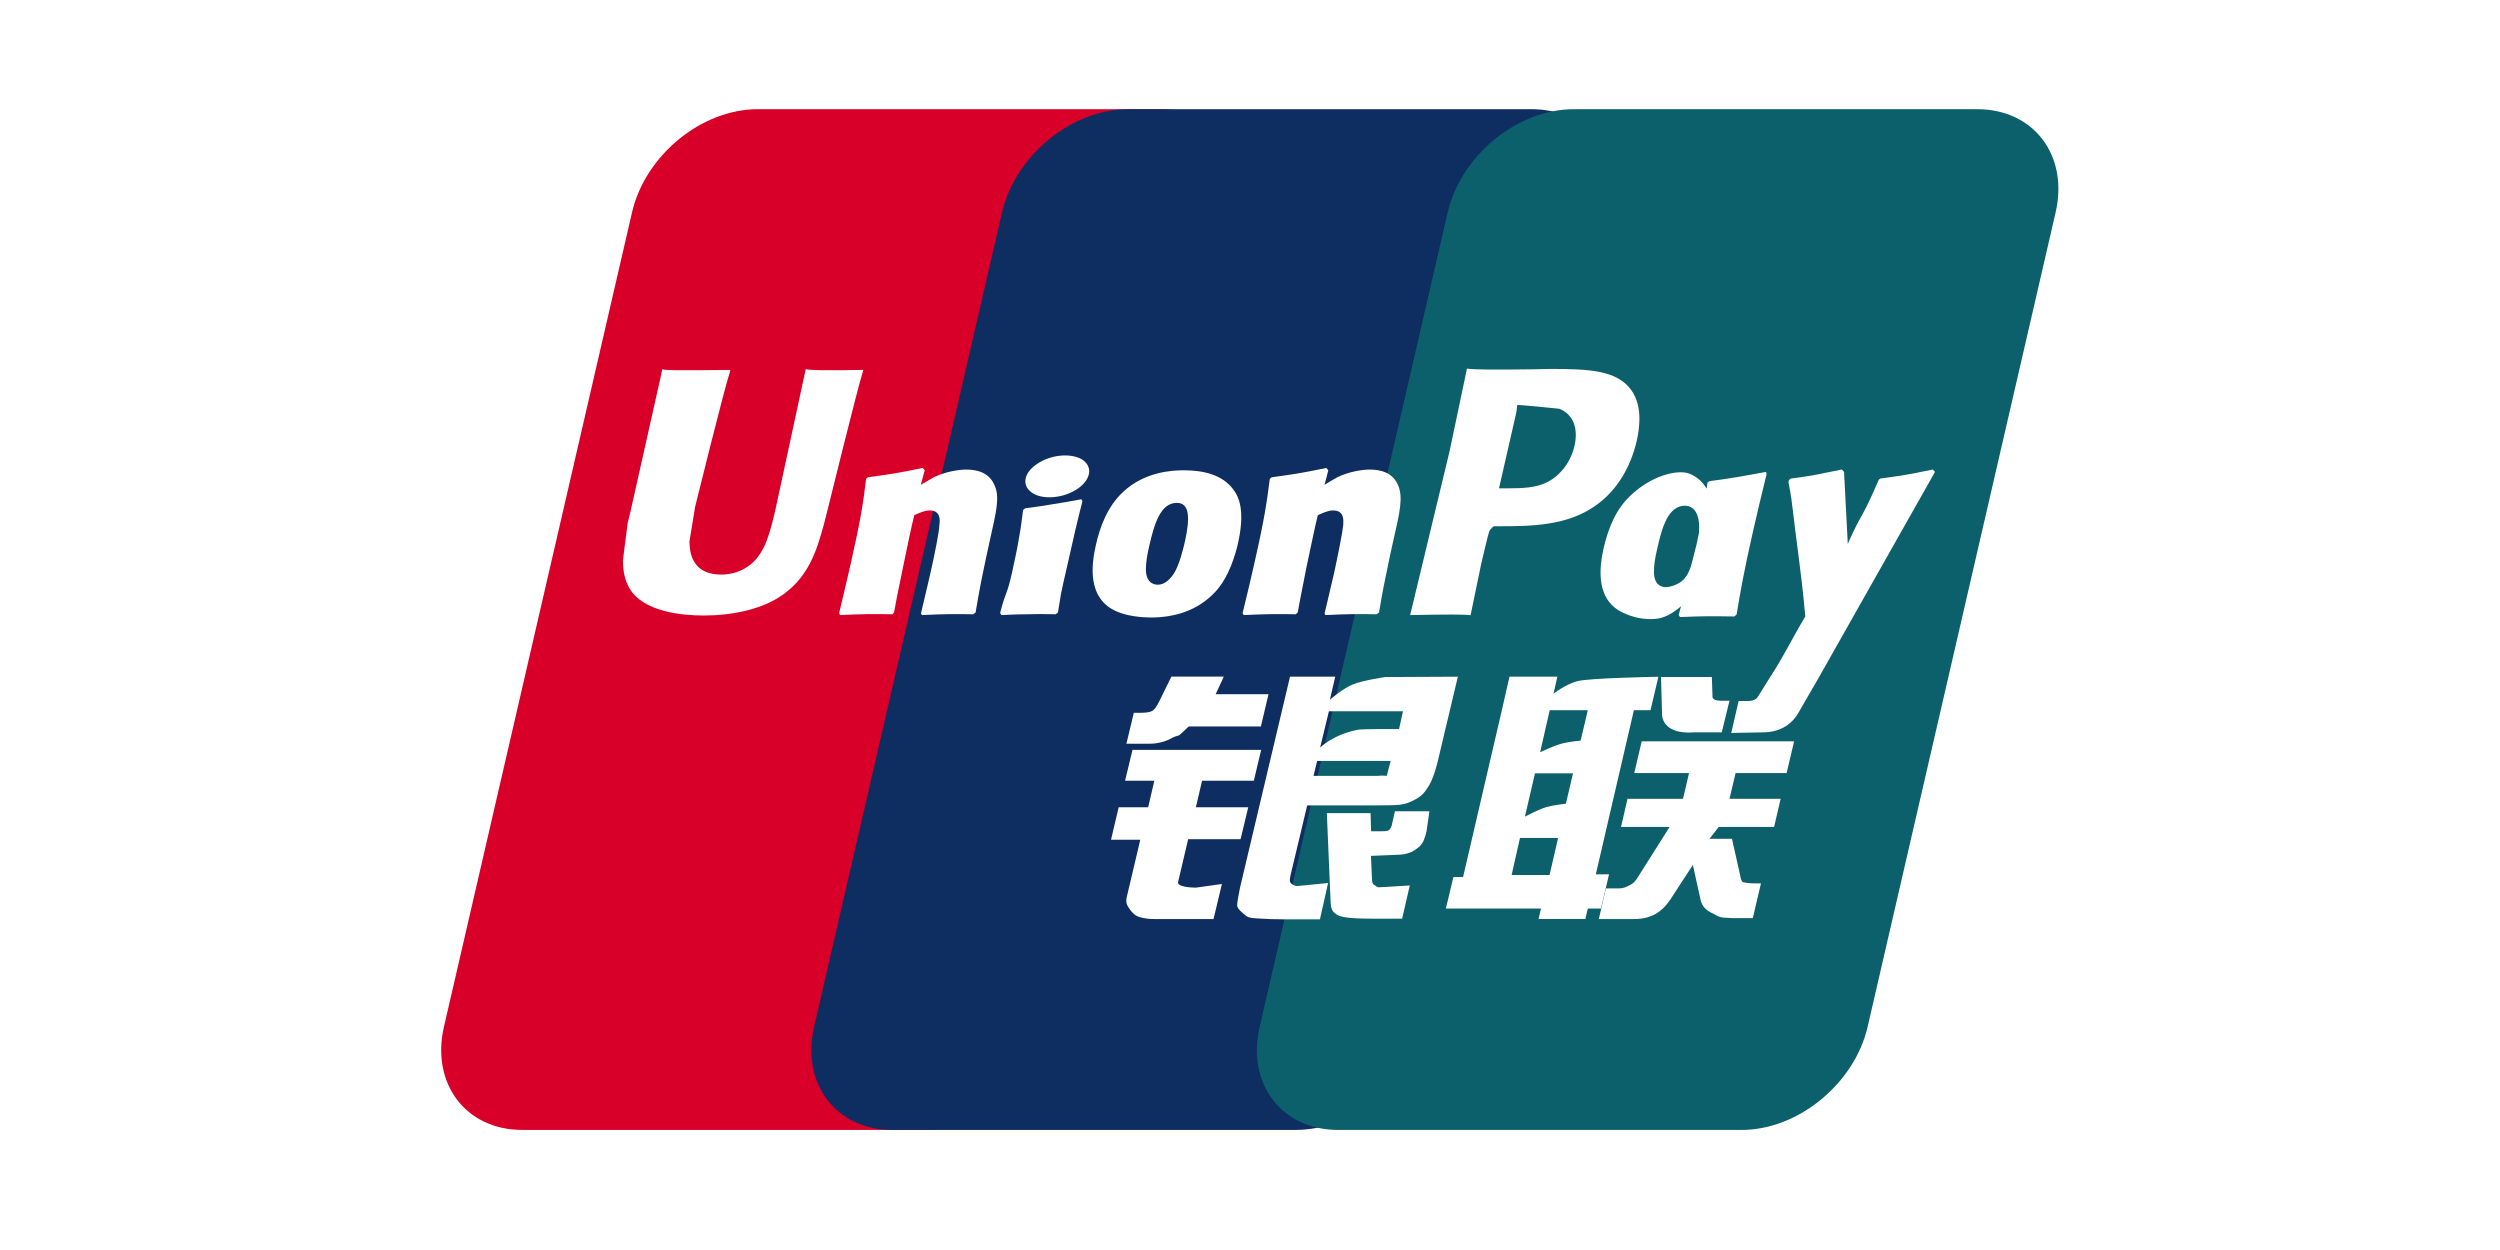 <svg width="34" height="17" viewBox="0 0 34 17" fill="none" xmlns="http://www.w3.org/2000/svg">
<rect x="0" y="0" width="34" height="17" fill="#808080" stroke="none"/>
<rect x="0.25" y="0.25" width="33.5" height="16.5" fill="white" stroke="white" stroke-width="0.5"/>
<path fill-rule="evenodd" clip-rule="evenodd" d="M22.221 9.242L21.703 11.479H21.883L21.773 11.94H21.594L21.561 12.082H20.924L20.958 11.94H19.664L19.766 11.514L19.898 11.512L20.425 9.242L20.529 8.785H21.18L21.128 9.019C21.128 9.019 21.293 8.891 21.451 8.851C21.613 8.805 22.554 8.791 22.554 8.791L22.447 9.242H22.221ZM21.076 9.242L20.946 9.815C20.946 9.815 21.13 9.729 21.234 9.699C21.338 9.67 21.497 9.659 21.497 9.659L21.594 9.242H21.076ZM20.876 10.1L20.739 10.693C20.739 10.693 20.928 10.59 21.034 10.562C21.137 10.534 21.296 10.517 21.296 10.517L21.393 10.1H20.876ZM20.558 11.484H21.074L21.19 10.982H20.672L20.558 11.484Z" fill="white"/>
<path fill-rule="evenodd" clip-rule="evenodd" d="M22.59 8.791H23.281L23.29 9.05C23.285 9.092 23.324 9.115 23.403 9.117H23.521L23.416 9.546H23.04C22.718 9.571 22.594 9.428 22.603 9.271L22.59 8.791Z" fill="white"/>
<path fill-rule="evenodd" clip-rule="evenodd" d="M22.707 10.831H22.046L22.134 10.448H22.889L22.971 10.097H22.226L22.327 9.667H24.4L24.298 10.097H23.604L23.521 10.448H24.217L24.128 10.831H23.375L23.249 10.992H23.555L23.663 11.476C23.673 11.524 23.679 11.553 23.694 11.574C23.708 11.592 23.802 11.602 23.856 11.602H23.949L23.838 12.072H23.604C23.568 12.072 23.513 12.072 23.438 12.062C23.368 12.058 23.314 12.015 23.264 11.992C23.218 11.972 23.151 11.918 23.129 11.829L23.023 11.347L22.715 11.823C22.614 11.971 22.474 12.084 22.224 12.084H21.744L21.84 11.666H22.025C22.077 11.666 22.125 11.647 22.156 11.63C22.191 11.611 22.221 11.595 22.256 11.544L22.707 10.831Z" fill="white"/>
<path fill-rule="evenodd" clip-rule="evenodd" d="M15.402 9.782H17.152L17.052 10.205H16.348L16.264 10.563H16.976L16.872 11H16.159L16.022 11.581C16.005 11.647 16.195 11.655 16.264 11.655L16.618 11.606L16.504 12.085H15.699C15.633 12.085 15.586 12.078 15.514 12.06C15.445 12.044 15.413 12.013 15.377 11.968C15.348 11.92 15.299 11.882 15.325 11.78L15.508 11.006H15.11L15.214 10.563H15.615L15.699 10.205H15.301L15.402 9.782Z" fill="white"/>
<path fill-rule="evenodd" clip-rule="evenodd" d="M16.533 9.024H17.252L17.148 9.465H16.167L16.066 9.557C16.025 9.603 16.008 9.586 15.951 9.616C15.897 9.644 15.783 9.702 15.631 9.702H15.319L15.42 9.278H15.511C15.594 9.278 15.646 9.271 15.673 9.253C15.703 9.233 15.735 9.19 15.77 9.117L15.931 8.784H16.644L16.533 9.024Z" fill="white"/>
<path fill-rule="evenodd" clip-rule="evenodd" d="M17.544 8.787H18.159L18.087 9.099C18.087 9.099 18.268 8.944 18.405 8.891C18.534 8.838 18.838 8.793 18.838 8.793L19.827 8.785L19.558 9.921C19.512 10.115 19.456 10.24 19.416 10.3C19.381 10.352 19.343 10.405 19.258 10.451C19.178 10.496 19.102 10.52 19.032 10.532C18.968 10.535 18.867 10.537 18.728 10.538H17.778L17.564 11.435C17.542 11.524 17.534 11.566 17.552 11.589C17.566 11.611 17.601 11.637 17.645 11.637L18.062 11.595L17.951 12.085H17.477C17.329 12.085 17.219 12.084 17.146 12.078C17.072 12.072 16.994 12.078 16.941 12.037C16.896 11.999 16.827 11.95 16.825 11.896C16.827 11.846 16.842 11.764 16.864 11.655L17.544 8.787ZM18.913 9.933H17.913L17.864 10.135H18.732C18.832 10.125 18.855 10.14 18.86 10.135L18.913 9.933ZM17.954 9.749C17.954 9.749 18.138 9.571 18.472 9.511C18.546 9.494 19.027 9.501 19.027 9.501L19.081 9.259H18.073L17.954 9.749Z" fill="white"/>
<path fill-rule="evenodd" clip-rule="evenodd" d="M19.44 10.618L19.401 10.892C19.38 10.974 19.364 11.039 19.306 11.095C19.24 11.151 19.165 11.212 18.981 11.212L18.645 11.225L18.659 11.533C18.662 11.62 18.683 11.611 18.698 11.624C18.717 11.64 18.728 11.647 18.745 11.652L18.853 11.647L19.173 11.626L19.069 12.078H18.698C18.437 12.078 18.241 12.072 18.176 12.024C18.11 11.979 18.1 11.928 18.096 11.846L18.045 10.643H18.64L18.647 10.892H18.789C18.84 10.892 18.871 10.885 18.892 10.871C18.907 10.859 18.918 10.84 18.928 10.807L18.971 10.618H19.44Z" fill="white"/>
<path fill-rule="evenodd" clip-rule="evenodd" d="M10.958 4.607C10.935 4.706 10.556 6.477 10.554 6.477C10.472 6.839 10.409 7.093 10.212 7.26C10.093 7.352 9.958 7.399 9.806 7.399C9.556 7.399 9.409 7.275 9.382 7.035L9.376 6.954C9.376 6.954 9.454 6.476 9.454 6.473C9.454 6.473 9.854 4.856 9.927 4.642C9.929 4.631 9.931 4.625 9.934 4.618C9.155 4.626 9.017 4.62 9.008 4.603C9.003 4.621 8.982 4.722 8.982 4.722L8.574 6.546L8.536 6.699L8.472 7.205C8.472 7.352 8.499 7.478 8.558 7.578C8.744 7.909 9.276 7.958 9.575 7.958C9.963 7.958 10.323 7.874 10.569 7.723C10.995 7.47 11.107 7.07 11.204 6.719L11.25 6.54C11.25 6.54 11.664 4.86 11.734 4.642C11.736 4.631 11.739 4.625 11.741 4.618C11.177 4.625 11.012 4.618 10.958 4.607Z" fill="white"/>
<path fill-rule="evenodd" clip-rule="evenodd" d="M13.235 7.94C12.959 7.935 12.862 7.935 12.54 7.951L12.525 7.929C12.554 7.802 12.585 7.681 12.613 7.556L12.652 7.388C12.712 7.121 12.773 6.817 12.776 6.722C12.783 6.668 12.8 6.527 12.643 6.527C12.576 6.527 12.506 6.559 12.434 6.591C12.398 6.733 12.316 7.125 12.28 7.305C12.201 7.685 12.193 7.727 12.159 7.913L12.135 7.94C11.85 7.935 11.752 7.935 11.426 7.951L11.412 7.924C11.465 7.699 11.521 7.474 11.571 7.247C11.709 6.64 11.742 6.406 11.779 6.096L11.805 6.074C12.126 6.034 12.203 6.021 12.549 5.95L12.576 5.984L12.523 6.179C12.583 6.142 12.641 6.107 12.7 6.074C12.862 5.996 13.043 5.973 13.144 5.973C13.293 5.973 13.458 6.014 13.528 6.191C13.598 6.349 13.55 6.541 13.464 6.925L13.422 7.12C13.331 7.545 13.318 7.624 13.268 7.913L13.235 7.94Z" fill="white"/>
<path fill-rule="evenodd" clip-rule="evenodd" d="M14.356 7.94C14.189 7.937 14.083 7.935 13.979 7.937C13.875 7.94 13.772 7.942 13.619 7.951L13.61 7.937L13.601 7.924C13.642 7.762 13.665 7.706 13.686 7.649C13.707 7.592 13.727 7.534 13.764 7.369C13.811 7.157 13.842 7.009 13.862 6.878C13.886 6.752 13.898 6.645 13.914 6.519L13.929 6.509L13.939 6.5C14.106 6.476 14.21 6.46 14.319 6.441C14.425 6.424 14.536 6.406 14.708 6.372L14.713 6.388L14.721 6.402C14.685 6.535 14.656 6.668 14.623 6.802C14.592 6.933 14.562 7.067 14.533 7.198C14.467 7.48 14.446 7.585 14.43 7.657C14.417 7.73 14.413 7.769 14.388 7.913L14.373 7.927L14.356 7.94Z" fill="white"/>
<path fill-rule="evenodd" clip-rule="evenodd" d="M16.835 6.98C16.933 6.55 16.86 6.351 16.764 6.229C16.618 6.042 16.367 5.984 16.101 5.984C15.943 5.984 15.569 6.001 15.274 6.274C15.064 6.471 14.961 6.74 14.904 6.998C14.845 7.26 14.775 7.735 15.204 7.908C15.338 7.963 15.528 7.981 15.65 7.981C15.968 7.981 16.29 7.893 16.531 7.631C16.721 7.422 16.805 7.112 16.835 6.98ZM16.115 6.948C16.099 7.019 16.037 7.293 15.951 7.405C15.892 7.489 15.822 7.54 15.748 7.54C15.725 7.54 15.587 7.54 15.584 7.334C15.584 7.233 15.602 7.13 15.628 7.016C15.7 6.692 15.787 6.422 16.005 6.422C16.177 6.422 16.188 6.623 16.115 6.948Z" fill="white"/>
<path fill-rule="evenodd" clip-rule="evenodd" d="M22.92 7.439C22.865 7.52 22.73 7.569 22.655 7.569C22.632 7.569 22.497 7.569 22.494 7.368C22.492 7.268 22.511 7.165 22.537 7.051C22.607 6.735 22.695 6.463 22.915 6.463C23.056 6.463 23.125 6.603 23.106 6.832C23.093 6.883 23.087 6.931 23.073 6.992C23.049 7.09 23.021 7.19 22.997 7.289C22.976 7.347 22.951 7.401 22.92 7.439ZM24.017 6.005C23.67 6.07 23.578 6.08 23.249 6.126L23.221 6.151C23.219 6.178 23.214 6.203 23.21 6.23C23.16 6.144 23.089 6.071 22.971 6.027C22.822 5.967 22.476 6.044 22.182 6.318C21.97 6.513 21.872 6.78 21.81 7.035C21.753 7.294 21.683 7.768 22.112 7.935C22.248 7.994 22.372 8.01 22.494 8.004C22.629 7.996 22.748 7.927 22.862 7.831C22.849 7.874 22.841 7.913 22.83 7.952L22.849 7.979C23.158 7.963 23.254 7.963 23.588 7.968L23.618 7.942C23.665 7.656 23.714 7.374 23.839 6.822C23.899 6.557 23.961 6.296 24.026 6.034L24.017 6.005Z" fill="white"/>
<path fill-rule="evenodd" clip-rule="evenodd" d="M18.722 7.94C18.443 7.935 18.352 7.935 18.026 7.951L18.014 7.929C18.043 7.802 18.075 7.681 18.102 7.556L18.142 7.388C18.199 7.121 18.26 6.817 18.268 6.722C18.27 6.668 18.288 6.527 18.13 6.527C18.065 6.527 17.993 6.559 17.922 6.591C17.886 6.733 17.806 7.125 17.767 7.305C17.691 7.685 17.684 7.727 17.649 7.913L17.623 7.94C17.34 7.935 17.243 7.935 16.915 7.951L16.899 7.924C16.955 7.699 17.009 7.474 17.059 7.247C17.198 6.64 17.23 6.406 17.269 6.096L17.295 6.074C17.615 6.034 17.691 6.021 18.038 5.95L18.065 5.984L18.014 6.179C18.069 6.142 18.128 6.107 18.187 6.074C18.35 5.996 18.53 5.973 18.63 5.973C18.781 5.973 18.947 6.014 19.016 6.191C19.082 6.349 19.04 6.541 18.952 6.925L18.909 7.12C18.819 7.545 18.804 7.624 18.755 7.913L18.722 7.94Z" fill="white"/>
<path fill-rule="evenodd" clip-rule="evenodd" d="M21.414 5.643C21.364 5.864 21.224 6.052 21.039 6.142C20.887 6.219 20.705 6.225 20.512 6.225H20.386L20.398 6.175C20.398 6.175 20.625 5.178 20.625 5.181L20.63 5.133L20.635 5.091L20.727 5.098C20.727 5.098 21.196 5.143 21.206 5.145C21.39 5.214 21.468 5.403 21.414 5.643ZM21.114 4.602L20.885 4.607C20.288 4.614 20.05 4.611 19.95 4.597C19.941 4.642 19.925 4.72 19.925 4.72C19.925 4.72 19.714 5.721 19.714 5.723C19.714 5.723 19.202 7.85 19.178 7.948C19.696 7.942 19.912 7.94 20 7.951C20.021 7.853 20.143 7.258 20.144 7.258C20.144 7.258 20.246 6.822 20.254 6.807C20.254 6.807 20.282 6.761 20.317 6.744H20.366C20.814 6.744 21.322 6.744 21.721 6.447C21.991 6.246 22.174 5.948 22.259 5.585C22.279 5.494 22.296 5.389 22.296 5.281C22.296 5.145 22.268 5.004 22.188 4.896C21.987 4.611 21.582 4.607 21.114 4.602Z" fill="white"/>
<path fill-rule="evenodd" clip-rule="evenodd" d="M14.659 6.229C14.841 6.103 14.866 5.924 14.711 5.833C14.555 5.741 14.283 5.769 14.099 5.896C13.913 6.025 13.894 6.202 14.049 6.295C14.203 6.386 14.475 6.357 14.659 6.229Z" fill="white"/>
<path fill-rule="evenodd" clip-rule="evenodd" d="M26.316 6.001L26.287 5.969C25.947 6.04 25.885 6.051 25.571 6.092L25.547 6.115C25.547 6.122 25.547 6.125 25.546 6.13L25.544 6.125C25.31 6.67 25.319 6.552 25.13 6.98C25.127 6.96 25.127 6.946 25.127 6.927L25.079 6.001L25.05 5.969C24.694 6.04 24.683 6.051 24.356 6.092L24.329 6.115C24.326 6.126 24.324 6.139 24.322 6.152L24.326 6.157C24.366 6.369 24.357 6.324 24.399 6.657C24.416 6.822 24.442 6.988 24.461 7.153C24.495 7.42 24.514 7.558 24.552 7.97C24.329 8.343 24.277 8.484 24.064 8.807V8.811L23.913 9.05C23.896 9.079 23.881 9.096 23.858 9.102C23.835 9.113 23.802 9.117 23.759 9.117H23.645L23.545 9.553L23.975 9.546C24.226 9.543 24.384 9.421 24.469 9.264L24.736 8.801L26.316 6.001Z" fill="white"/>
<path fill-rule="evenodd" clip-rule="evenodd" d="M10.306 1.485H15.796C16.563 1.485 17.039 2.115 16.86 2.891L14.303 13.963C14.123 14.737 13.358 15.367 12.593 15.367H7.101C6.336 15.367 5.859 14.737 6.038 13.963L8.595 2.891C8.773 2.115 9.538 1.485 10.306 1.485Z" fill="#D80029"/>
<path fill-rule="evenodd" clip-rule="evenodd" d="M15.341 1.485H20.831C21.596 1.485 22.077 2.115 21.894 2.891L19.339 13.963C19.159 14.737 18.391 15.367 17.623 15.367H12.136C11.369 15.367 10.892 14.737 11.072 13.963L13.627 2.891C13.806 2.115 14.575 1.485 15.341 1.485Z" fill="#0E2E62"/>
<path fill-rule="evenodd" clip-rule="evenodd" d="M21.406 1.485H26.891C27.658 1.485 28.137 2.115 27.956 2.891L25.4 13.963C25.222 14.737 24.454 15.367 23.688 15.367H18.196C17.43 15.367 16.951 14.737 17.132 13.963L19.688 2.891C19.867 2.115 20.635 1.485 21.406 1.485Z" fill="#0C606C"/>
<path fill-rule="evenodd" clip-rule="evenodd" d="M22.221 9.659L21.703 11.891H21.883L21.773 12.356H21.594L21.561 12.498H20.924L20.958 12.356H19.664L19.766 11.928L19.898 11.927L20.425 9.659L20.529 9.203H21.18L21.128 9.433C21.128 9.433 21.293 9.306 21.451 9.264C21.613 9.22 22.554 9.204 22.554 9.204L22.447 9.659H22.221ZM21.076 9.659L20.946 10.23C20.946 10.23 21.13 10.142 21.234 10.115C21.338 10.086 21.497 10.072 21.497 10.072L21.594 9.659H21.076ZM20.876 10.517L20.739 11.106C20.739 11.106 20.928 11.006 21.034 10.975C21.137 10.948 21.296 10.93 21.296 10.93L21.393 10.517H20.876ZM20.558 11.9H21.074L21.19 11.396H20.672L20.558 11.9Z" fill="white"/>
<path fill-rule="evenodd" clip-rule="evenodd" d="M22.59 9.207H23.281L23.29 9.465C23.285 9.508 23.324 9.529 23.403 9.53H23.521L23.416 9.96H23.04C22.718 9.985 22.594 9.844 22.603 9.685L22.59 9.207Z" fill="white"/>
<path fill-rule="evenodd" clip-rule="evenodd" d="M22.707 11.246H22.046L22.134 10.864H22.889L22.971 10.514H22.226L22.327 10.082H24.4L24.298 10.514H23.604L23.521 10.864H24.217L24.128 11.246H23.375L23.249 11.408H23.555L23.663 11.891C23.673 11.938 23.679 11.969 23.694 11.991C23.708 12.006 23.802 12.014 23.856 12.014H23.949L23.838 12.487H23.604C23.568 12.487 23.513 12.486 23.438 12.479C23.368 12.474 23.314 12.43 23.264 12.408C23.218 12.386 23.151 12.335 23.129 12.243L23.023 11.763L22.715 12.236C22.614 12.386 22.474 12.499 22.224 12.499H21.744L21.84 12.082H22.025C22.077 12.082 22.125 12.06 22.156 12.042C22.191 12.027 22.221 12.009 22.256 11.959L22.707 11.246Z" fill="white"/>
<path fill-rule="evenodd" clip-rule="evenodd" d="M15.402 10.198H17.152L17.052 10.618H16.348L16.264 10.979H16.976L16.872 11.413H16.159L16.022 11.996C16.005 12.06 16.195 12.072 16.264 12.072L16.618 12.022L16.504 12.499H15.699C15.633 12.499 15.586 12.494 15.514 12.477C15.445 12.459 15.413 12.428 15.377 12.383C15.348 12.337 15.299 12.295 15.325 12.195L15.508 11.42H15.11L15.214 10.979H15.615L15.699 10.618H15.301L15.402 10.198Z" fill="white"/>
<path fill-rule="evenodd" clip-rule="evenodd" d="M16.533 9.441H17.252L17.148 9.88H16.167L16.066 9.974C16.025 10.018 16.008 10.001 15.951 10.03C15.897 10.062 15.783 10.115 15.631 10.115H15.319L15.42 9.694H15.511C15.594 9.694 15.646 9.684 15.673 9.667C15.703 9.649 15.735 9.603 15.77 9.53L15.931 9.202H16.644L16.533 9.441Z" fill="white"/>
<path fill-rule="evenodd" clip-rule="evenodd" d="M17.544 9.203H18.159L18.087 9.516C18.087 9.516 18.268 9.357 18.405 9.306C18.534 9.253 18.838 9.208 18.838 9.208L19.827 9.203L19.558 10.335C19.512 10.532 19.456 10.656 19.416 10.712C19.381 10.769 19.343 10.819 19.258 10.867C19.178 10.913 19.102 10.938 19.032 10.945C18.968 10.952 18.867 10.952 18.728 10.953H17.778L17.564 11.85C17.542 11.94 17.534 11.981 17.552 12.006C17.566 12.025 17.601 12.05 17.645 12.05L18.062 12.009L17.951 12.503H17.477C17.329 12.503 17.219 12.499 17.146 12.493C17.072 12.487 16.994 12.493 16.941 12.452C16.896 12.412 16.827 12.363 16.825 12.312C16.827 12.263 16.842 12.181 16.864 12.073L17.544 9.203ZM18.913 10.349H17.913L17.864 10.552H18.732C18.832 10.542 18.855 10.555 18.86 10.551L18.913 10.349ZM17.954 10.166C17.954 10.166 18.138 9.985 18.472 9.924C18.546 9.912 19.027 9.915 19.027 9.915L19.081 9.673H18.073L17.954 10.166Z" fill="white"/>
<path fill-rule="evenodd" clip-rule="evenodd" d="M19.44 11.033L19.401 11.305C19.38 11.389 19.364 11.454 19.306 11.512C19.24 11.567 19.165 11.626 18.981 11.626L18.645 11.64L18.659 11.947C18.662 12.037 18.683 12.027 18.698 12.04C18.717 12.057 18.728 12.062 18.745 12.067L18.853 12.062L19.173 12.042L19.069 12.494H18.698C18.437 12.494 18.241 12.486 18.176 12.435C18.11 12.393 18.1 12.345 18.096 12.262L18.045 11.059H18.64L18.647 11.305H18.789C18.84 11.305 18.871 11.302 18.892 11.288C18.907 11.273 18.918 11.255 18.928 11.225L18.971 11.033H19.44Z" fill="white"/>
<path fill-rule="evenodd" clip-rule="evenodd" d="M10.958 5.02C10.935 5.122 10.556 6.892 10.554 6.894C10.472 7.252 10.409 7.507 10.212 7.674C10.093 7.769 9.958 7.814 9.806 7.814C9.556 7.814 9.409 7.69 9.382 7.452L9.376 7.369C9.376 7.369 9.454 6.892 9.454 6.89C9.454 6.89 9.854 5.272 9.927 5.057C9.929 5.046 9.931 5.037 9.934 5.031C9.155 5.04 9.017 5.035 9.008 5.02C9.003 5.037 8.982 5.14 8.982 5.14L8.574 6.96L8.536 7.115L8.472 7.618C8.472 7.769 8.499 7.892 8.558 7.996C8.744 8.323 9.276 8.371 9.575 8.371C9.963 8.371 10.323 8.286 10.569 8.139C10.995 7.882 11.107 7.485 11.204 7.135L11.25 6.954C11.25 6.954 11.664 5.274 11.734 5.057C11.736 5.046 11.739 5.037 11.741 5.031C11.177 5.04 11.012 5.035 10.958 5.02Z" fill="white"/>
<path fill-rule="evenodd" clip-rule="evenodd" d="M13.235 8.354C12.959 8.35 12.862 8.35 12.54 8.365L12.525 8.343C12.554 8.218 12.585 8.094 12.613 7.97L12.652 7.802C12.712 7.538 12.773 7.233 12.776 7.138C12.783 7.082 12.8 6.942 12.643 6.942C12.576 6.942 12.506 6.974 12.434 7.007C12.398 7.146 12.316 7.541 12.28 7.72C12.201 8.1 12.193 8.144 12.159 8.329L12.135 8.354C11.85 8.35 11.752 8.35 11.426 8.365L11.412 8.34C11.465 8.111 11.521 7.888 11.571 7.662C11.709 7.053 11.742 6.822 11.779 6.513L11.805 6.491C12.126 6.447 12.203 6.436 12.549 6.364L12.576 6.396L12.523 6.593C12.583 6.559 12.641 6.524 12.7 6.491C12.862 6.412 13.043 6.386 13.144 6.386C13.293 6.386 13.458 6.43 13.528 6.605C13.598 6.763 13.55 6.957 13.464 7.34L13.422 7.532C13.331 7.96 13.318 8.039 13.268 8.329L13.235 8.354Z" fill="white"/>
<path fill-rule="evenodd" clip-rule="evenodd" d="M14.356 8.354C14.189 8.35 14.083 8.35 13.979 8.354C13.875 8.354 13.772 8.357 13.619 8.365L13.61 8.35L13.601 8.34C13.642 8.179 13.665 8.121 13.686 8.065C13.707 8.007 13.727 7.951 13.764 7.786C13.811 7.574 13.842 7.422 13.862 7.294C13.886 7.165 13.898 7.06 13.914 6.936L13.929 6.925L13.939 6.913C14.106 6.892 14.21 6.876 14.319 6.857C14.425 6.841 14.536 6.822 14.708 6.79L14.713 6.802L14.721 6.817C14.685 6.95 14.656 7.082 14.623 7.216C14.592 7.349 14.562 7.482 14.533 7.613C14.467 7.893 14.446 8 14.43 8.074C14.417 8.146 14.413 8.182 14.388 8.329L14.373 8.343L14.356 8.354Z" fill="white"/>
<path fill-rule="evenodd" clip-rule="evenodd" d="M16.835 7.396C16.933 6.965 16.86 6.764 16.764 6.645C16.618 6.457 16.367 6.396 16.101 6.396C15.943 6.396 15.569 6.414 15.274 6.69C15.064 6.886 14.961 7.157 14.904 7.412C14.845 7.674 14.775 8.151 15.204 8.323C15.338 8.379 15.528 8.398 15.65 8.398C15.968 8.398 16.29 8.308 16.531 8.046C16.721 7.84 16.805 7.524 16.835 7.396ZM16.115 7.365C16.099 7.435 16.037 7.706 15.951 7.82C15.892 7.902 15.822 7.952 15.748 7.952C15.725 7.952 15.587 7.952 15.584 7.75C15.584 7.648 15.602 7.545 15.628 7.432C15.7 7.112 15.787 6.839 16.005 6.839C16.177 6.839 16.188 7.036 16.115 7.365Z" fill="white"/>
<path fill-rule="evenodd" clip-rule="evenodd" d="M22.92 7.854C22.865 7.935 22.73 7.985 22.655 7.985C22.632 7.985 22.497 7.985 22.494 7.785C22.492 7.683 22.511 7.58 22.537 7.468C22.607 7.148 22.695 6.878 22.915 6.878C23.056 6.878 23.125 7.018 23.106 7.247C23.093 7.298 23.087 7.346 23.073 7.405C23.049 7.506 23.021 7.604 22.997 7.702C22.976 7.762 22.951 7.818 22.92 7.854ZM24.017 6.418C23.67 6.482 23.578 6.499 23.249 6.544L23.221 6.563C23.219 6.591 23.214 6.617 23.21 6.646C23.16 6.561 23.089 6.486 22.971 6.44C22.822 6.385 22.476 6.457 22.182 6.733C21.97 6.928 21.872 7.192 21.81 7.451C21.753 7.707 21.683 8.182 22.112 8.35C22.248 8.408 22.372 8.425 22.494 8.418C22.629 8.413 22.748 8.343 22.862 8.245C22.849 8.285 22.841 8.327 22.83 8.368L22.849 8.392C23.158 8.379 23.254 8.379 23.588 8.384L23.618 8.357C23.665 8.07 23.714 7.788 23.839 7.235C23.899 6.972 23.961 6.71 24.026 6.447L24.017 6.418Z" fill="white"/>
<path fill-rule="evenodd" clip-rule="evenodd" d="M18.722 8.354C18.443 8.35 18.352 8.35 18.026 8.365L18.014 8.343C18.043 8.218 18.075 8.094 18.102 7.97L18.142 7.802C18.199 7.538 18.26 7.233 18.268 7.138C18.27 7.082 18.288 6.942 18.13 6.942C18.065 6.942 17.993 6.974 17.922 7.007C17.886 7.146 17.806 7.541 17.767 7.72C17.691 8.1 17.684 8.144 17.649 8.329L17.623 8.354C17.34 8.35 17.243 8.35 16.915 8.365L16.899 8.34C16.955 8.111 17.009 7.888 17.059 7.662C17.198 7.053 17.23 6.822 17.269 6.513L17.295 6.491C17.615 6.447 17.691 6.436 18.038 6.364L18.065 6.396L18.014 6.593C18.069 6.559 18.128 6.524 18.187 6.491C18.35 6.412 18.53 6.386 18.63 6.386C18.781 6.386 18.947 6.43 19.016 6.605C19.082 6.763 19.04 6.957 18.952 7.34L18.909 7.532C18.819 7.96 18.804 8.039 18.755 8.329L18.722 8.354Z" fill="white"/>
<path fill-rule="evenodd" clip-rule="evenodd" d="M21.414 6.06C21.364 6.281 21.224 6.466 21.039 6.559C20.887 6.635 20.705 6.641 20.512 6.641H20.386L20.398 6.591C20.398 6.591 20.625 5.595 20.625 5.596L20.63 5.546L20.635 5.507L20.727 5.513C20.727 5.513 21.196 5.556 21.206 5.559C21.39 5.631 21.468 5.816 21.414 6.06ZM21.114 5.017L20.885 5.022C20.288 5.03 20.05 5.027 19.95 5.013C19.941 5.057 19.925 5.135 19.925 5.135L19.714 6.138C19.714 6.138 19.202 8.263 19.178 8.365C19.696 8.355 19.912 8.355 20 8.367C20.021 8.267 20.143 7.674 20.144 7.67C20.144 7.67 20.246 7.235 20.254 7.224C20.254 7.224 20.282 7.176 20.317 7.157H20.366C20.814 7.157 21.322 7.157 21.721 6.861C21.991 6.663 22.174 6.36 22.259 5.999C22.279 5.91 22.296 5.804 22.296 5.696C22.296 5.559 22.268 5.422 22.188 5.309C21.987 5.024 21.582 5.022 21.114 5.017Z" fill="white"/>
<path fill-rule="evenodd" clip-rule="evenodd" d="M14.659 6.645C14.841 6.518 14.866 6.341 14.711 6.246C14.555 6.157 14.283 6.184 14.099 6.313C13.913 6.438 13.894 6.617 14.049 6.71C14.203 6.802 14.475 6.772 14.659 6.645Z" fill="white"/>
<path fill-rule="evenodd" clip-rule="evenodd" d="M26.316 6.418L26.287 6.385C25.947 6.456 25.885 6.466 25.571 6.508L25.547 6.529C25.547 6.535 25.547 6.541 25.546 6.546L25.544 6.541C25.31 7.085 25.319 6.967 25.13 7.396C25.127 7.374 25.127 7.359 25.127 7.341L25.079 6.418L25.05 6.385C24.694 6.456 24.683 6.466 24.356 6.508L24.329 6.529C24.326 6.544 24.324 6.554 24.322 6.568L24.326 6.572C24.366 6.785 24.357 6.737 24.399 7.072C24.416 7.235 24.442 7.402 24.461 7.566C24.495 7.837 24.514 7.972 24.552 8.384C24.329 8.759 24.277 8.898 24.064 9.224L23.913 9.467C23.896 9.494 23.881 9.508 23.858 9.518C23.835 9.529 23.802 9.534 23.759 9.534H23.645L23.545 9.968L23.975 9.96C24.226 9.96 24.384 9.835 24.469 9.676L24.736 9.214L26.316 6.418Z" fill="white"/>
</svg>
